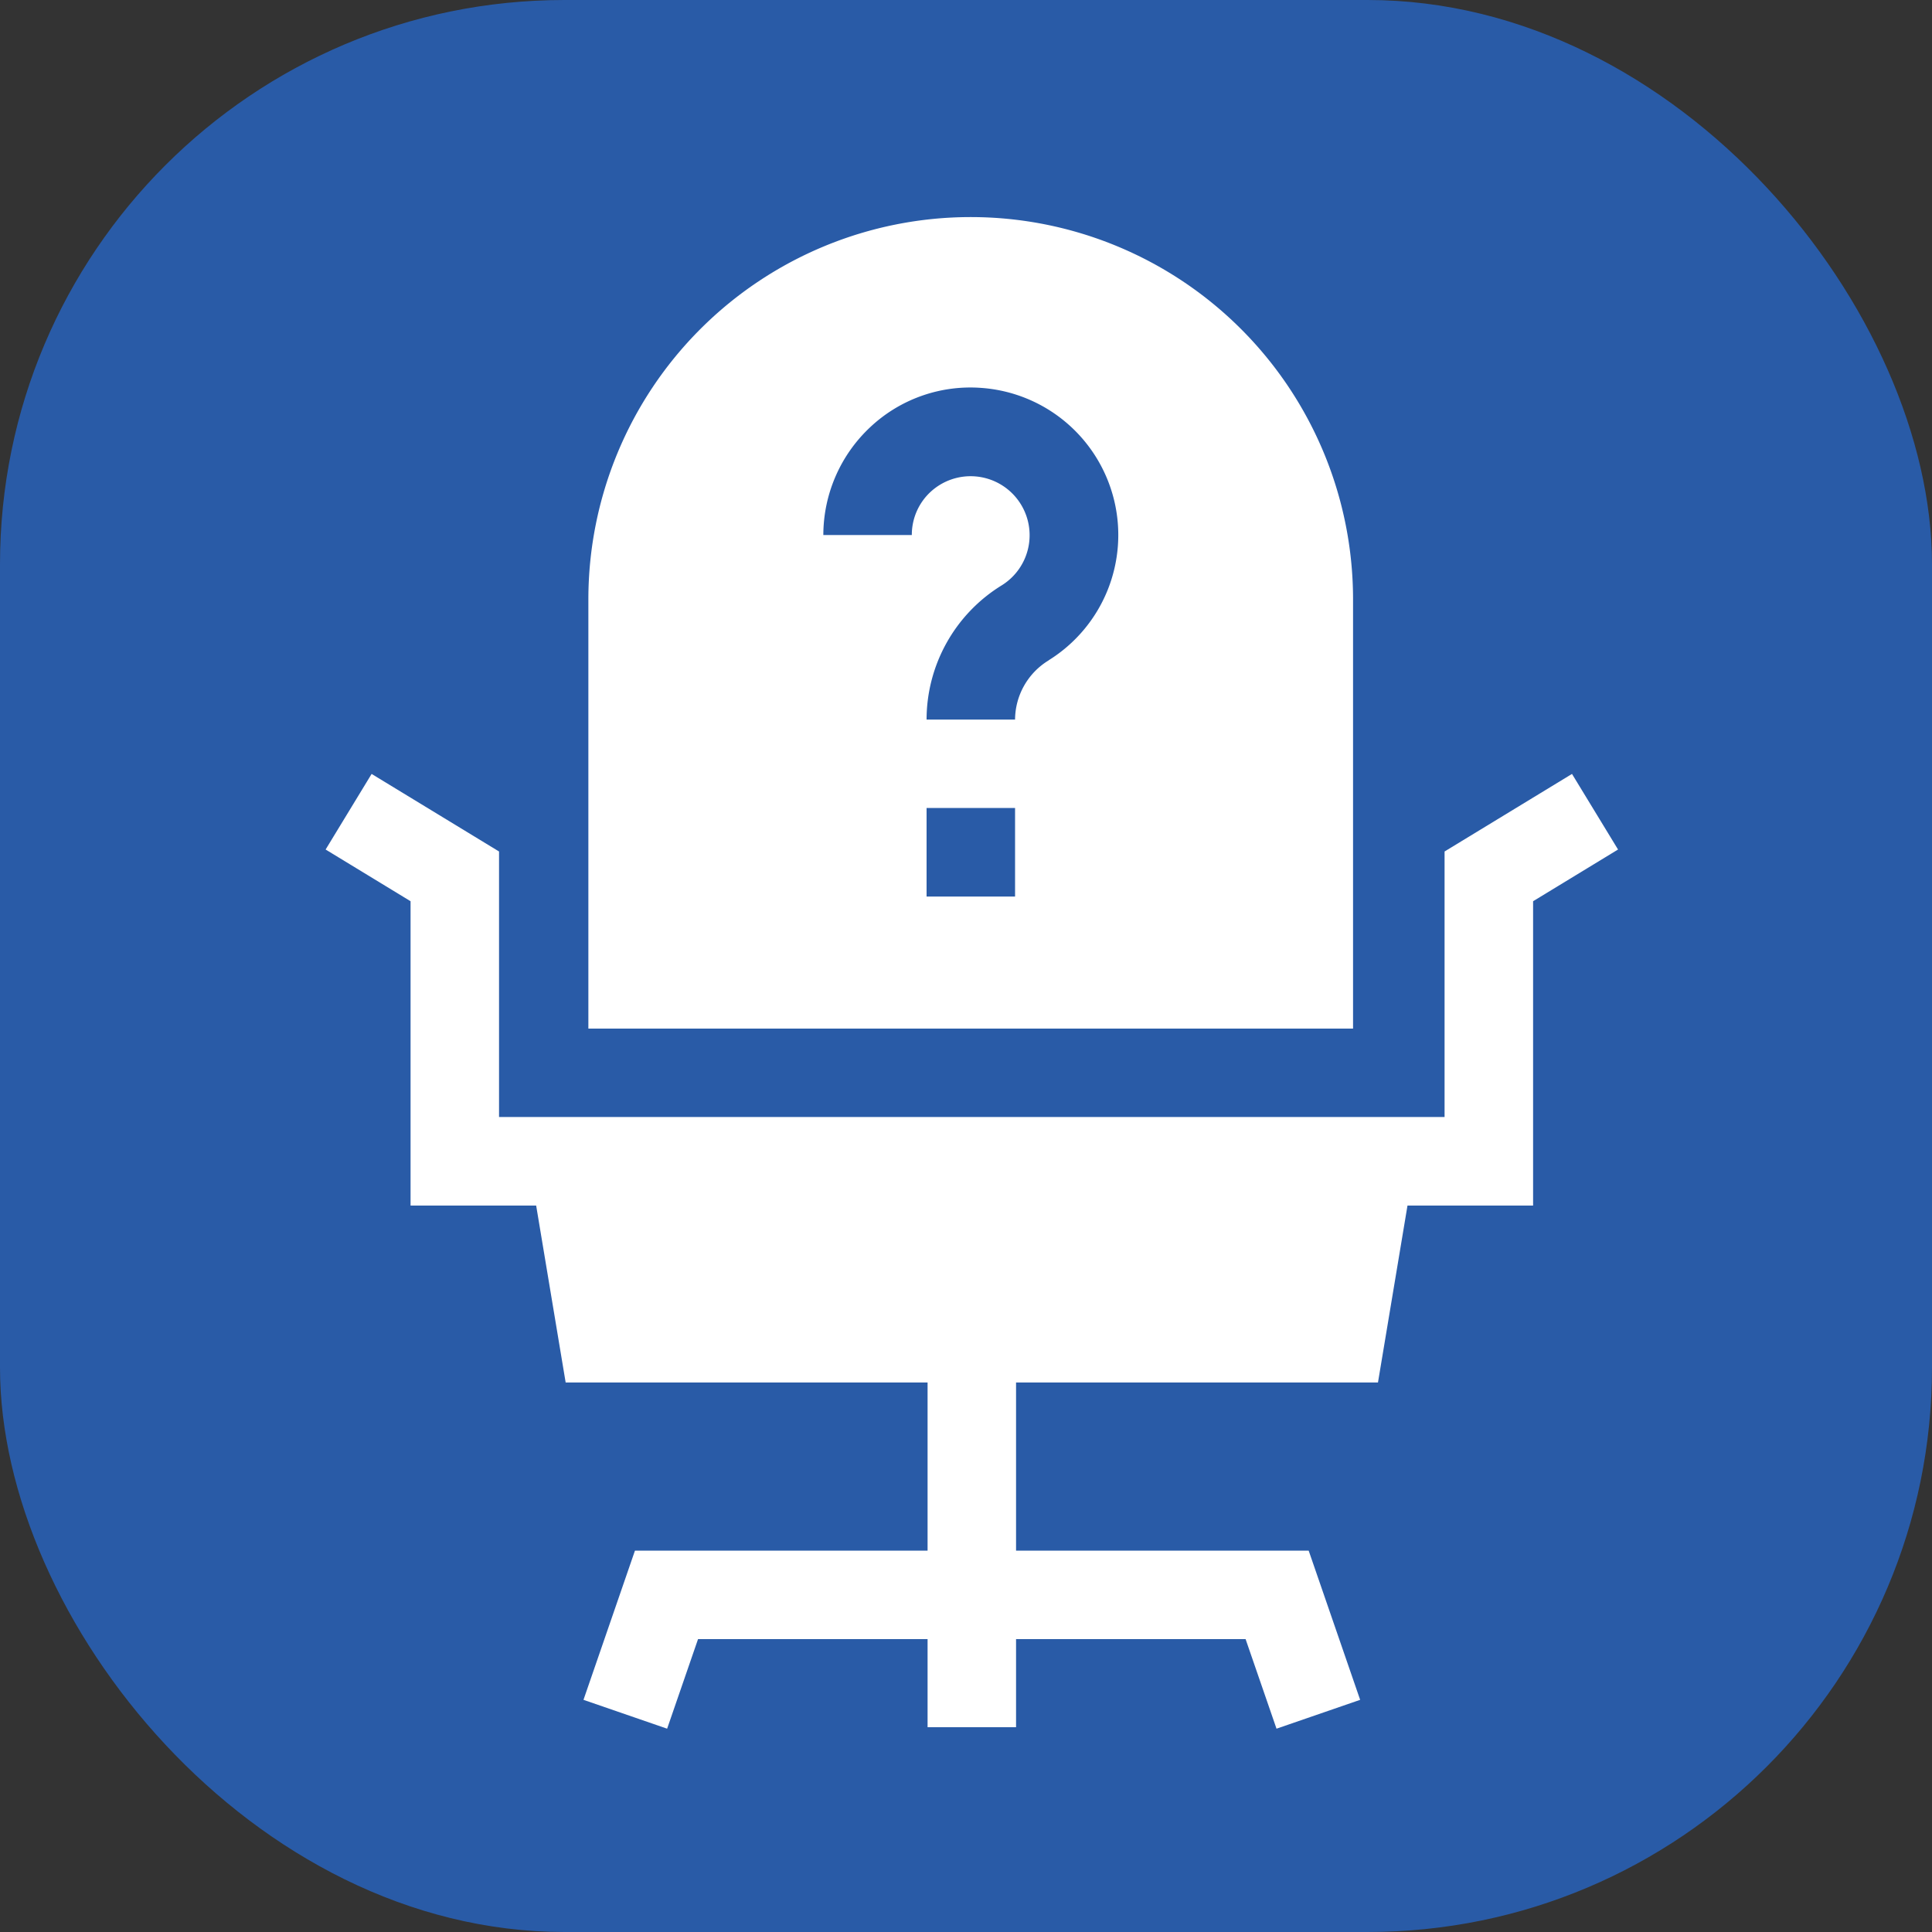 <svg xmlns="http://www.w3.org/2000/svg" width="89" height="89" viewBox="0 0 89 89">
  <rect x="0" y="0" width="89" height="89" fill="#333333" stroke="none"/>
  <g id="icon-chuyendoichucnangnghenghiep" transform="translate(-3821 -3606)">
    <rect id="Rectangle_384" data-name="Rectangle 384" width="89" height="89" rx="26" transform="translate(3821 3606)" fill="#295ba7"/>
    <g id="position" transform="translate(3798.838 3616)">
      <path id="Path_4460" data-name="Path 4460" d="M161.47,17.613a17.613,17.613,0,1,0-35.226,0V37.383H161.47ZM145.9,31.3h-4.076V27.22H145.9Zm1.551-10.881a3.215,3.215,0,0,0-1.551,2.729h-4.076a7.267,7.267,0,0,1,3.471-6.189,2.718,2.718,0,1,0-3.287-4.3,2.691,2.691,0,0,0-.864,1.987h-4.076a6.818,6.818,0,0,1,2.159-4.967,6.735,6.735,0,0,1,5.112-1.81,6.794,6.794,0,0,1,3.111,12.546Z" transform="translate(-76.978)" fill="#fff"/>
      <path id="Path_4461" data-name="Path 4461" d="M94.578,188.795l-5.87,3.573V204.6H45.151V192.368l-5.87-3.573-2.119,3.482,3.913,2.382v14.019h5.786l1.359,8.152H64.892v7.745H51.412l-2.371,6.873,3.853,1.329,1.424-4.126H64.892v4.058h4.076v-4.058H79.542l1.424,4.126,3.853-1.329-2.371-6.873H68.968V216.83H85.64L87,208.678h5.786V194.659l3.913-2.382Z" transform="translate(0 -163.143)" fill="#fff"/>
    </g>
  </g>
</svg>

